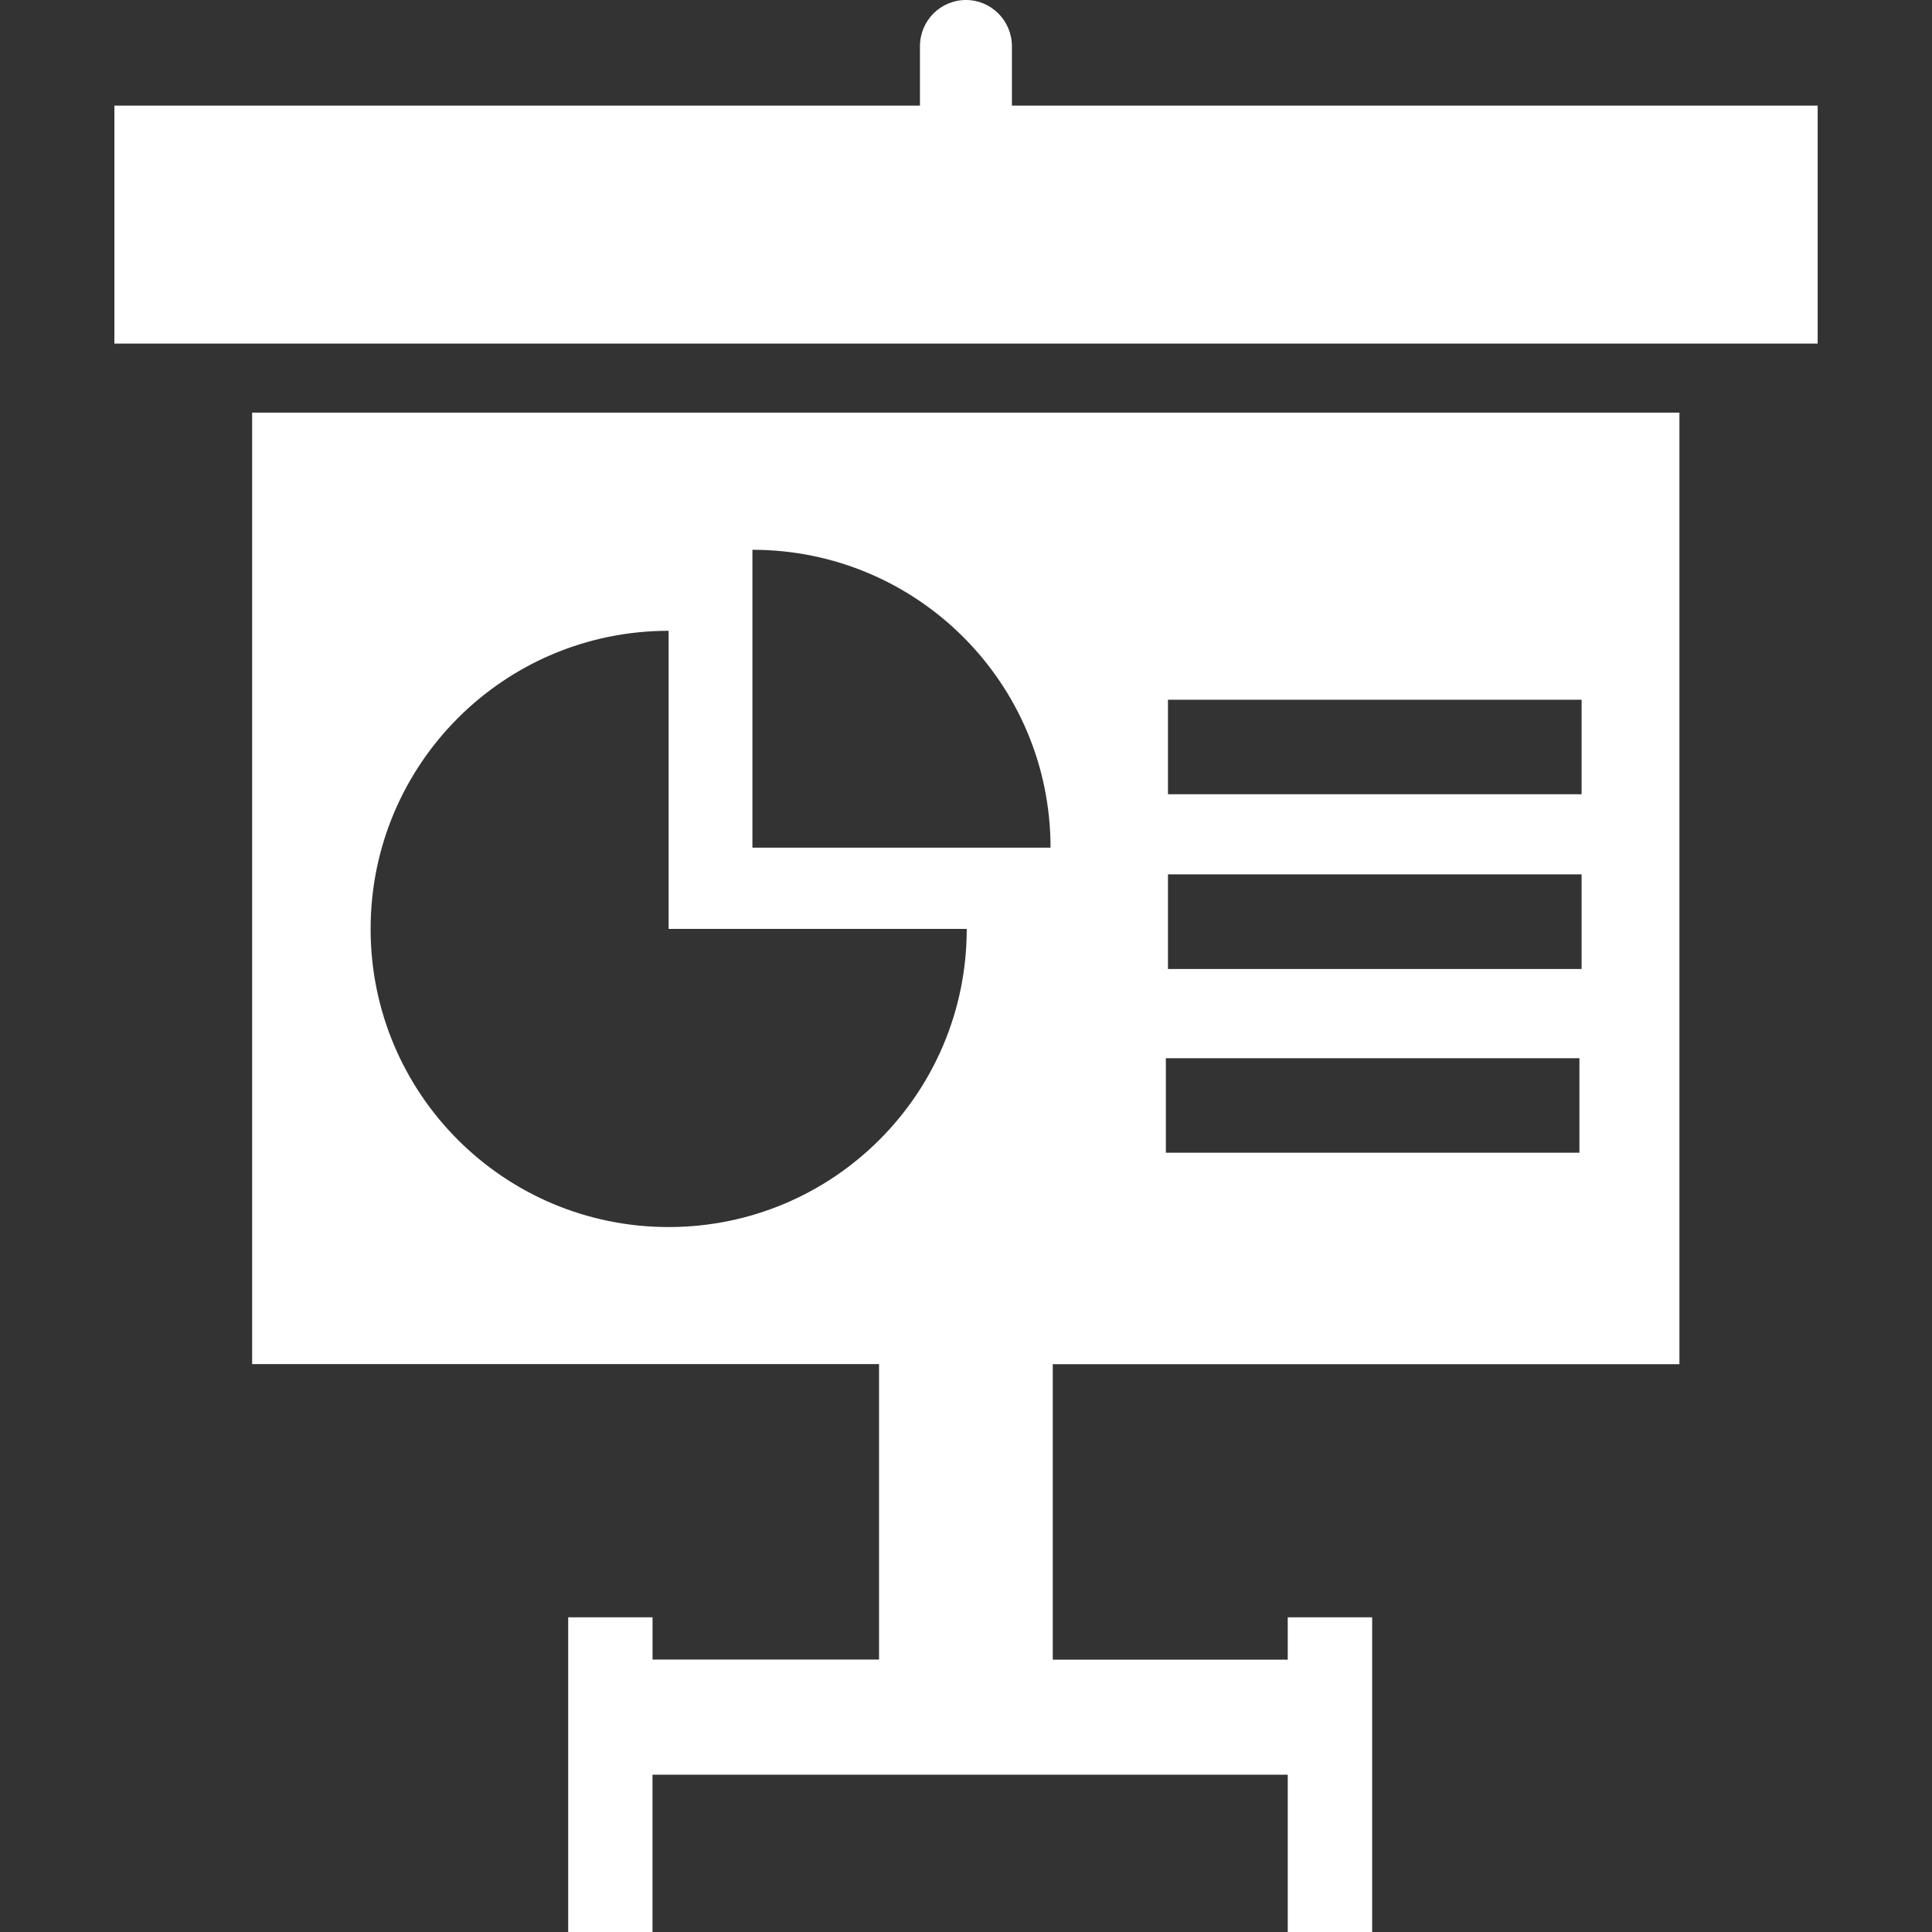 <?xml version="1.0" encoding="iso-8859-1"?>
<!-- Generator: Adobe Illustrator 18.1.1, SVG Export Plug-In . SVG Version: 6.00 Build 0)  -->
<svg xmlns="http://www.w3.org/2000/svg" xmlns:xlink="http://www.w3.org/1999/xlink" version="1.1" id="Capa_1" x="0px" y="0px" viewBox="0 0 31.262 31.262" style="enable-background:new 0 0 31.262 31.262;" xml:space="preserve" width="512px" height="512px">
<rect x="0" y="0" width="31.262" height="31.262" fill="#333333" stroke="none"/>
<g>
	<g id="c173_graphic">
		<path d="M16.374,1.709v-0.96C16.374,0.334,16.038,0,15.632,0c-0.414,0-0.746,0.334-0.746,0.749v0.96H1.851V5.56h27.561V1.709    H16.374z" fill="#FFFFFF"/>
		<path d="M4.08,22.073h10.144v4.781h-3.665V26.17H9.194v5.092h1.364v-2.545h10.279v2.545h1.366V26.17h-1.366v0.685h-3.802v-4.781    h10.14V6.677H4.08V22.073z M18.899,11.323h6.693v1.529h-6.693V11.323z M18.899,14.148h6.693v1.531h-6.693V14.148z M18.865,17.123    h6.692v1.529h-6.692V17.123z M12.175,8.896c2.664,0,4.824,2.156,4.824,4.82h-4.824C12.176,13.716,12.176,8.896,12.175,8.896z     M10.819,10.207v4.824h4.824c0,2.667-2.159,4.824-4.824,4.824s-4.822-2.157-4.822-4.824C5.997,12.366,8.155,10.207,10.819,10.207z    " fill="#FFFFFF"/>
	</g>
	<g id="Capa_1_252_">
	</g>
</g>
<g>
</g>
<g>
</g>
<g>
</g>
<g>
</g>
<g>
</g>
<g>
</g>
<g>
</g>
<g>
</g>
<g>
</g>
<g>
</g>
<g>
</g>
<g>
</g>
<g>
</g>
<g>
</g>
<g>
</g>
</svg>
